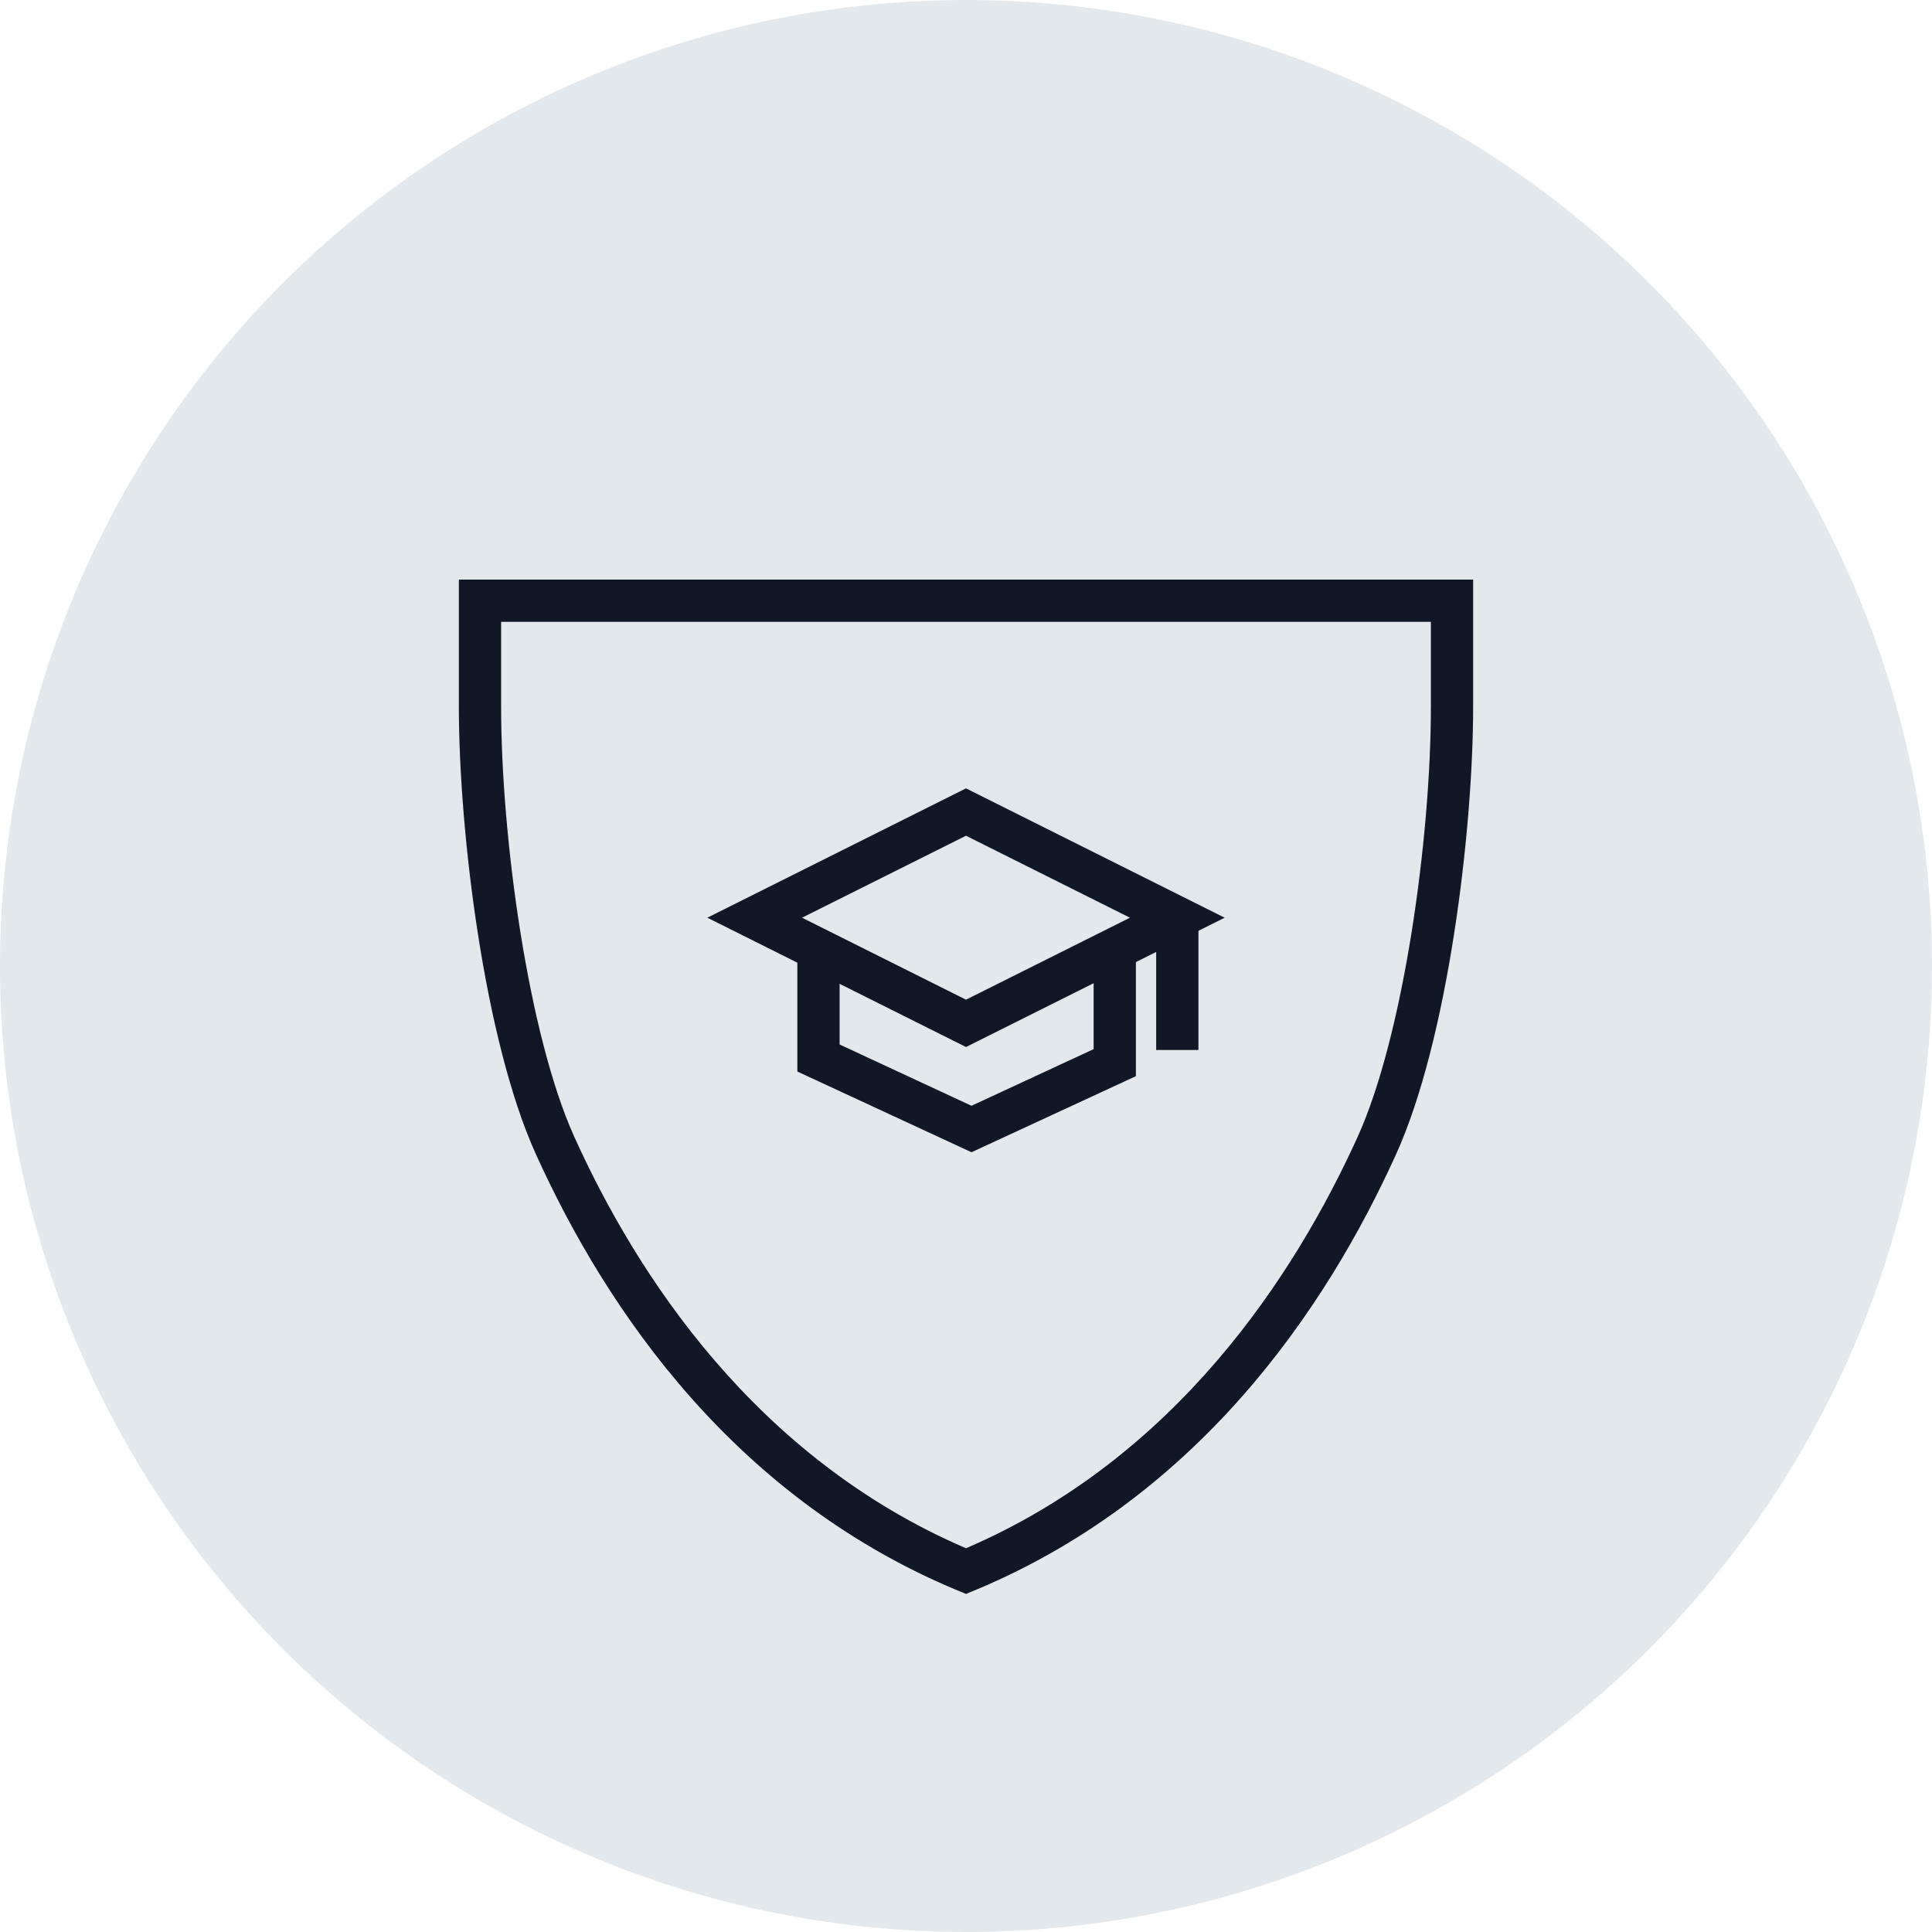 <?xml version="1.0" encoding="UTF-8"?>
<svg width="80px" height="80px" viewBox="0 0 80 80" version="1.1" xmlns="http://www.w3.org/2000/svg" xmlns:xlink="http://www.w3.org/1999/xlink">
    <!-- Generator: Sketch 57.1 (83088) - https://sketch.com -->
    <title>235-G80px</title>
    <desc>Created with Sketch.</desc>
    <g id="NEW_icons" stroke="none" stroke-width="1" fill="none" fill-rule="evenodd">
        <g id="icons_UD_new-Copy" transform="translate(-2050, -29864)">
            <g id="235-G80px" transform="translate(2050, 29864)">
                <circle id="Oval-Copy-792" fill="#E3E8EC" cx="40" cy="40" r="40"></circle>
                <g id="235-B32px-Copy-6" transform="translate(12, 17)">
                    <path d="M47.25,8.75 L47.25,12.25 C47.25,17.727 46.112,25.883 44.222,30.065 C41.615,35.805 36.715,43.365 28,47.11 C19.285,43.365 14.367,35.805 11.777,30.065 C9.887,25.883 8.75,17.71 8.75,12.25 L8.75,8.75 L47.25,8.75 L47.25,8.75 Z M49,7 L7,7 L7,12.25 C7,17.43 8.05,26.058 10.185,30.782 C13.107,37.24 18.48,45.185 28,49 C37.52,45.185 42.892,37.24 45.815,30.782 C47.95,26.058 49,17.43 49,12.25 L49,7 L49,7 Z" id="Shape" fill="#101828" fill-rule="nonzero"></path>
                    <rect id="Rectangle" fill="#101828" fill-rule="nonzero" x="35.875" y="21" width="1.75" height="5.478"></rect>
                    <path d="M28,26.355 L17.29,21 L28,15.645 L38.71,21 L28,26.355 Z M21.21,21 L28,24.395 L34.79,21 L28,17.605 L21.21,21 Z" id="Shape" fill="#101828" fill-rule="nonzero"></path>
                    <polygon id="Path" fill="#101828" fill-rule="nonzero" points="28.227 30.712 21.017 27.37 21.017 22.435 22.767 22.435 22.767 26.25 28.227 28.788 33.285 26.442 33.285 22.628 35.035 22.628 35.035 27.562"></polygon>
                    <rect id="Rectangle" x="0" y="0" width="56" height="56"></rect>
                </g>
            </g>
        </g>
    </g>
</svg>